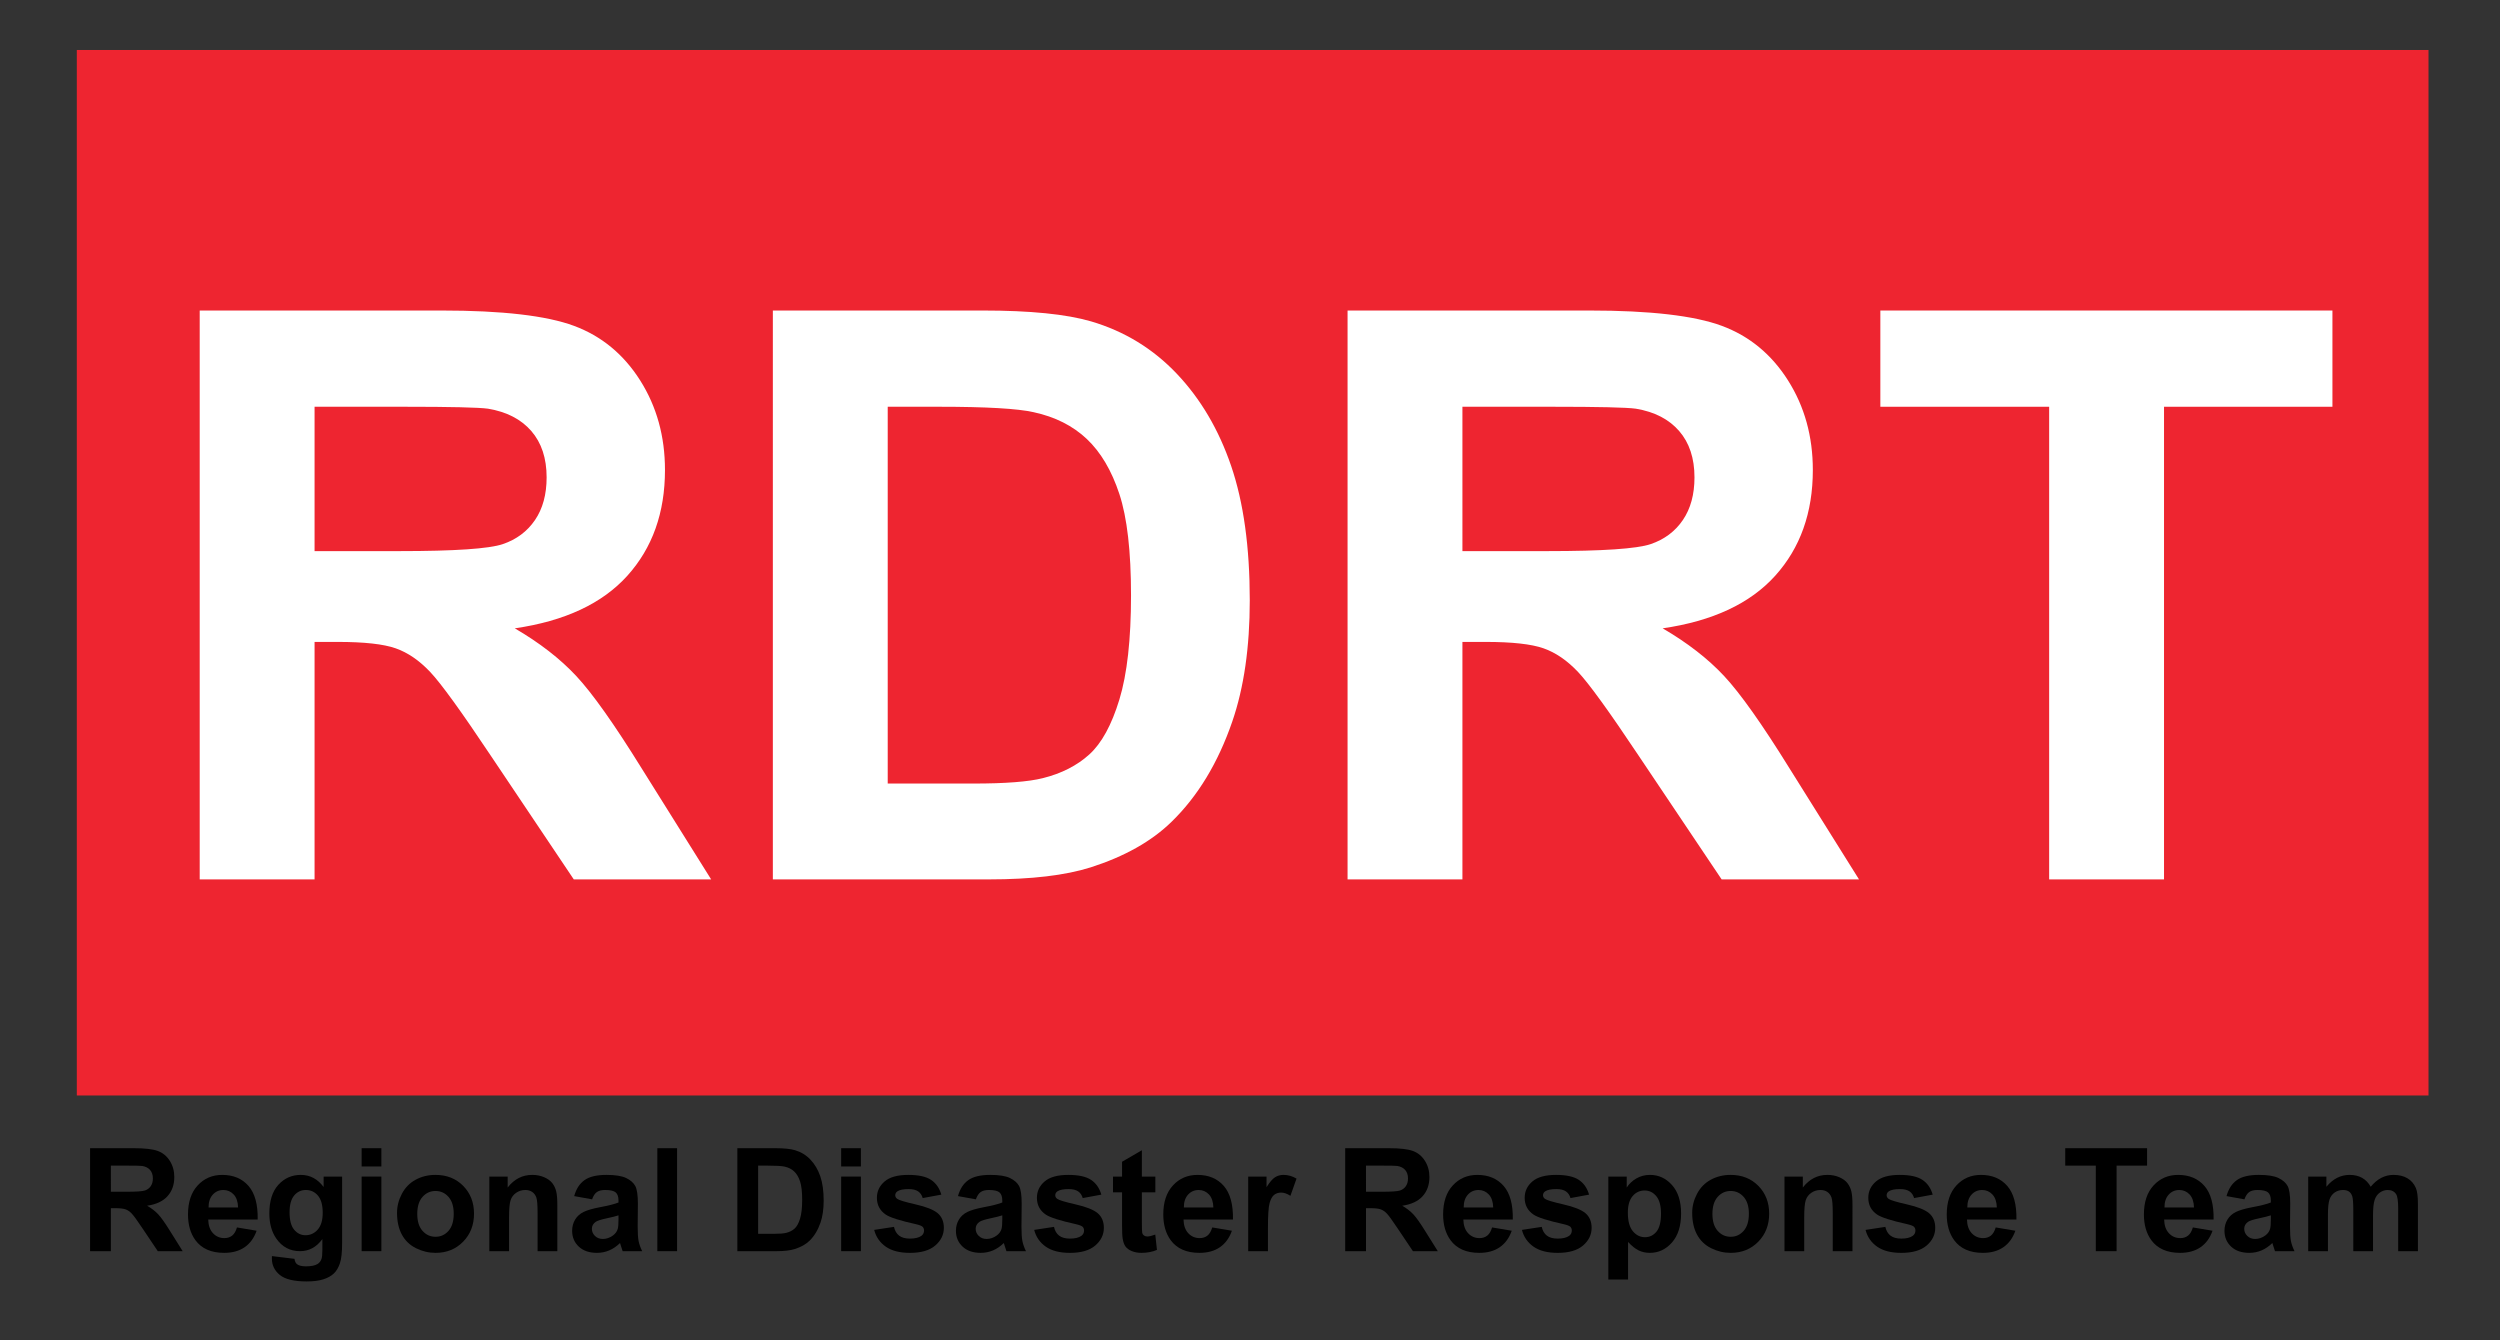 <?xml version="1.0" encoding="utf-8"?>
<!-- Generator: Adobe Illustrator 16.0.4, SVG Export Plug-In . SVG Version: 6.00 Build 0)  -->
<!DOCTYPE svg PUBLIC "-//W3C//DTD SVG 1.1//EN" "http://www.w3.org/Graphics/SVG/1.1/DTD/svg11.dtd">
<svg version="1.1" id="Layer_1" xmlns="http://www.w3.org/2000/svg" xmlns:xlink="http://www.w3.org/1999/xlink" x="0px" y="0px"
	 width="1024px" height="548.951px" viewBox="0 0 1024 548.951" enable-background="new 0 0 1024 548.951" xml:space="preserve">
<rect x="0" y="0" width="1024" height="548.951" fill="#333333" stroke="none"/>
<rect x="31.461" y="20.476" fill="#EE2530" width="963.254" height="428.233"/>
<g>
	<path fill="#FFFFFF" d="M81.799,360.203V127.188h99.023c24.9,0,42.995,2.093,54.28,6.278c11.285,4.187,20.317,11.63,27.1,22.332
		c6.78,10.704,10.172,22.943,10.172,36.716c0,17.484-5.141,31.923-15.417,43.313c-10.279,11.392-25.645,18.572-46.094,21.537
		c10.172,5.936,18.569,12.452,25.193,19.55c6.621,7.1,15.549,19.709,26.782,37.829l28.451,45.458h-56.267L201.008,309.5
		c-12.08-18.12-20.345-29.537-24.795-34.253c-4.451-4.714-9.167-7.947-14.146-9.696c-4.982-1.749-12.875-2.623-23.683-2.623h-9.537
		v97.275H81.799z M128.847,225.735h34.809c22.57,0,36.662-0.954,42.279-2.861c5.615-1.908,10.014-5.191,13.193-9.855
		c3.179-4.662,4.768-10.49,4.768-17.484c0-7.84-2.093-14.171-6.278-18.994c-4.187-4.82-10.093-7.868-17.722-9.139
		c-3.815-0.529-15.259-0.795-34.333-0.795h-36.716V225.735z"/>
	<path fill="#FFFFFF" d="M316.562,127.188h85.99c19.392,0,34.173,1.485,44.346,4.45c13.669,4.028,25.376,11.181,35.127,21.458
		c9.748,10.279,17.166,22.863,22.252,37.75c5.086,14.889,7.629,33.247,7.629,55.075c0,19.18-2.384,35.711-7.153,49.591
		c-5.829,16.955-14.146,30.676-24.954,41.167c-8.161,7.947-19.181,14.146-33.061,18.597c-10.386,3.286-24.267,4.927-41.644,4.927
		h-88.533V127.188z M363.61,166.607v154.336h35.127c13.138,0,22.623-0.74,28.451-2.225c7.629-1.907,13.96-5.139,18.994-9.696
		c5.032-4.555,9.139-12.053,12.318-22.491c3.179-10.436,4.768-24.662,4.768-42.677c0-18.013-1.589-31.841-4.768-41.485
		c-3.179-9.641-7.629-17.166-13.352-22.57c-5.722-5.404-12.981-9.06-21.775-10.967c-6.572-1.482-19.446-2.225-38.624-2.225H363.61z"
		/>
	<path fill="#FFFFFF" d="M551.961,360.203V127.188h99.023c24.899,0,42.995,2.093,54.28,6.278c11.285,4.187,20.317,11.63,27.1,22.332
		c6.78,10.704,10.173,22.943,10.173,36.716c0,17.484-5.141,31.923-15.418,43.313c-10.279,11.392-25.645,18.572-46.094,21.537
		c10.172,5.936,18.569,12.452,25.192,19.55c6.621,7.1,15.55,19.709,26.782,37.829l28.452,45.458h-56.268L671.171,309.5
		c-12.08-18.12-20.346-29.537-24.796-34.253c-4.45-4.714-9.167-7.947-14.146-9.696c-4.981-1.749-12.874-2.623-23.683-2.623h-9.537
		v97.275H551.961z M599.009,225.735h34.81c22.57,0,36.662-0.954,42.279-2.861c5.615-1.908,10.014-5.191,13.192-9.855
		c3.18-4.662,4.769-10.49,4.769-17.484c0-7.84-2.094-14.171-6.278-18.994c-4.188-4.82-10.093-7.868-17.723-9.139
		c-3.814-0.529-15.259-0.795-34.332-0.795h-36.717V225.735z"/>
	<path fill="#FFFFFF" d="M839.335,360.203V166.607h-69.142v-39.418h185.173v39.418h-68.982v193.596H839.335z"/>
</g>
<g>
	<path d="M36.897,512.48v-42.178h17.924c4.507,0,7.782,0.379,9.825,1.137c2.043,0.758,3.678,2.105,4.906,4.042
		c1.227,1.938,1.841,4.153,1.841,6.646c0,3.164-0.931,5.778-2.791,7.84s-4.642,3.361-8.343,3.898
		c1.841,1.074,3.361,2.254,4.56,3.538c1.198,1.286,2.814,3.568,4.848,6.848l5.15,8.229H64.632l-6.157-9.178
		c-2.187-3.28-3.683-5.347-4.488-6.2s-1.659-1.438-2.561-1.755c-0.902-0.316-2.331-0.475-4.287-0.475h-1.726v17.607H36.897z
		 M45.414,488.141h6.301c4.085,0,6.636-0.173,7.653-0.518c1.017-0.346,1.812-0.939,2.388-1.784c0.575-0.844,0.863-1.898,0.863-3.165
		c0-1.419-0.379-2.564-1.136-3.438c-0.758-0.873-1.827-1.424-3.208-1.654c-0.69-0.096-2.762-0.144-6.214-0.144h-6.646V488.141z"/>
	<path d="M97.056,502.756l8.056,1.353c-1.036,2.954-2.671,5.203-4.906,6.746c-2.234,1.545-5.03,2.316-8.386,2.316
		c-5.313,0-9.246-1.735-11.796-5.207c-2.014-2.781-3.021-6.291-3.021-10.53c0-5.063,1.323-9.029,3.97-11.896
		s5.994-4.302,10.041-4.302c4.545,0,8.132,1.501,10.76,4.503c2.627,3.002,3.884,7.601,3.769,13.796H85.289
		c0.058,2.397,0.709,4.263,1.957,5.596c1.247,1.333,2.8,1.999,4.661,1.999c1.266,0,2.331-0.345,3.194-1.035
		C95.963,505.403,96.615,504.291,97.056,502.756z M97.517,494.585c-0.058-2.34-0.662-4.118-1.812-5.337
		c-1.151-1.218-2.551-1.826-4.2-1.826c-1.765,0-3.223,0.643-4.374,1.927c-1.15,1.285-1.717,3.031-1.697,5.236H97.517z"/>
	<path d="M111.384,514.494l9.235,1.122c0.153,1.074,0.508,1.812,1.065,2.216c0.767,0.575,1.975,0.863,3.625,0.863
		c2.109,0,3.692-0.317,4.747-0.95c0.709-0.422,1.247-1.103,1.611-2.042c0.249-0.672,0.374-1.909,0.374-3.712v-4.459
		c-2.417,3.299-5.466,4.948-9.149,4.948c-4.104,0-7.355-1.735-9.753-5.207c-1.88-2.743-2.82-6.157-2.82-10.243
		c0-5.121,1.232-9.033,3.697-11.738c2.464-2.704,5.528-4.057,9.192-4.057c3.779,0,6.895,1.66,9.351,4.978v-4.286h7.566v27.418
		c0,3.605-0.297,6.301-0.892,8.084c-0.595,1.784-1.429,3.184-2.503,4.201c-1.075,1.016-2.508,1.812-4.301,2.388
		c-1.794,0.575-4.062,0.863-6.804,0.863c-5.179,0-8.852-0.888-11.019-2.661c-2.168-1.774-3.251-4.023-3.251-6.747
		C111.355,515.204,111.365,514.878,111.384,514.494z M118.605,496.57c0,3.242,0.628,5.615,1.884,7.121s2.805,2.258,4.646,2.258
		c1.976,0,3.644-0.771,5.006-2.315c1.361-1.544,2.042-3.831,2.042-6.862c0-3.164-0.652-5.514-1.957-7.049
		c-1.304-1.534-2.954-2.301-4.948-2.301c-1.938,0-3.534,0.753-4.791,2.258C119.233,491.186,118.605,493.482,118.605,496.57z"/>
	<path d="M148.124,477.783v-7.48h8.084v7.48H148.124z M148.124,512.48v-30.554h8.084v30.554H148.124z"/>
	<path d="M162.624,496.771c0-2.685,0.662-5.283,1.985-7.797c1.324-2.512,3.198-4.431,5.625-5.754s5.136-1.985,8.128-1.985
		c4.622,0,8.41,1.501,11.364,4.503c2.954,3.002,4.431,6.795,4.431,11.379c0,4.622-1.492,8.454-4.474,11.494
		c-2.983,3.04-6.737,4.56-11.264,4.56c-2.801,0-5.472-0.633-8.013-1.898c-2.542-1.267-4.474-3.122-5.797-5.567
		C163.286,503.26,162.624,500.282,162.624,496.771z M170.91,497.203c0,3.031,0.719,5.352,2.158,6.963s3.212,2.417,5.323,2.417
		c2.109,0,3.879-0.806,5.308-2.417c1.429-1.611,2.144-3.951,2.144-7.021c0-2.992-0.715-5.293-2.144-6.904
		c-1.429-1.611-3.199-2.417-5.308-2.417c-2.11,0-3.884,0.806-5.323,2.417S170.91,494.173,170.91,497.203z"/>
	<path d="M228.278,512.48h-8.084v-15.594c0-3.299-0.173-5.433-0.518-6.401c-0.345-0.968-0.906-1.721-1.683-2.259
		c-0.776-0.536-1.711-0.805-2.805-0.805c-1.4,0-2.657,0.384-3.769,1.15c-1.113,0.768-1.875,1.784-2.287,3.05
		c-0.413,1.266-0.619,3.606-0.619,7.02v13.839h-8.084v-30.554h7.509v4.487c2.666-3.452,6.022-5.179,10.07-5.179
		c1.784,0,3.414,0.322,4.891,0.964c1.477,0.644,2.594,1.463,3.352,2.46c0.757,0.998,1.285,2.129,1.583,3.396
		c0.297,1.266,0.446,3.078,0.446,5.438V512.48z"/>
	<path d="M242.519,491.248l-7.336-1.323c0.825-2.954,2.244-5.141,4.258-6.56c2.014-1.42,5.006-2.13,8.977-2.13
		c3.606,0,6.291,0.428,8.056,1.28c1.765,0.854,3.007,1.938,3.726,3.252c0.719,1.313,1.079,3.726,1.079,7.235l-0.086,9.437
		c0,2.686,0.13,4.666,0.389,5.941s0.743,2.643,1.453,4.1h-7.998c-0.211-0.537-0.47-1.333-0.777-2.388
		c-0.134-0.479-0.23-0.796-0.288-0.949c-1.381,1.343-2.858,2.35-4.431,3.021c-1.573,0.671-3.251,1.007-5.035,1.007
		c-3.146,0-5.625-0.854-7.438-2.561s-2.719-3.864-2.719-6.474c0-1.726,0.413-3.265,1.237-4.617c0.824-1.353,1.98-2.388,3.467-3.107
		c1.486-0.719,3.629-1.348,6.43-1.885c3.778-0.709,6.396-1.371,7.854-1.984v-0.806c0-1.554-0.384-2.661-1.151-3.323
		c-0.768-0.662-2.215-0.992-4.344-0.992c-1.438,0-2.561,0.283-3.366,0.849S243.018,489.829,242.519,491.248z M253.337,497.808
		c-1.036,0.345-2.676,0.758-4.92,1.237s-3.711,0.949-4.402,1.409c-1.055,0.748-1.583,1.698-1.583,2.849
		c0,1.132,0.422,2.11,1.266,2.935c0.844,0.825,1.917,1.237,3.222,1.237c1.458,0,2.848-0.479,4.172-1.438
		c0.978-0.729,1.621-1.621,1.928-2.676c0.21-0.69,0.316-2.004,0.316-3.941V497.808z"/>
	<path d="M269.247,512.48v-42.178h8.084v42.178H269.247z"/>
	<path d="M302.016,470.303h15.565c3.51,0,6.186,0.27,8.027,0.806c2.475,0.729,4.594,2.024,6.358,3.884
		c1.765,1.861,3.107,4.139,4.028,6.833c0.921,2.695,1.381,6.019,1.381,9.97c0,3.472-0.431,6.464-1.294,8.976
		c-1.055,3.069-2.561,5.553-4.517,7.452c-1.477,1.438-3.472,2.561-5.984,3.366c-1.88,0.595-4.392,0.892-7.538,0.892h-16.025V470.303
		z M310.532,477.438v27.936h6.358c2.378,0,4.095-0.134,5.15-0.402c1.381-0.346,2.527-0.931,3.438-1.755
		c0.911-0.825,1.654-2.182,2.23-4.071c0.575-1.889,0.863-4.464,0.863-7.725s-0.288-5.764-0.863-7.51
		c-0.576-1.745-1.381-3.106-2.417-4.085s-2.35-1.64-3.941-1.985c-1.189-0.269-3.52-0.402-6.991-0.402H310.532z"/>
	<path d="M344.539,477.783v-7.48h8.084v7.48H344.539z M344.539,512.48v-30.554h8.084v30.554H344.539z"/>
	<path d="M358.061,503.763l8.113-1.236c0.345,1.572,1.045,2.767,2.1,3.581c1.055,0.815,2.532,1.223,4.431,1.223
		c2.09,0,3.664-0.383,4.719-1.15c0.709-0.537,1.064-1.256,1.064-2.158c0-0.613-0.192-1.121-0.576-1.524
		c-0.403-0.384-1.304-0.738-2.704-1.064c-6.521-1.438-10.655-2.752-12.4-3.941c-2.417-1.649-3.625-3.941-3.625-6.876
		c0-2.647,1.045-4.872,3.136-6.675c2.09-1.803,5.332-2.705,9.724-2.705c4.181,0,7.289,0.682,9.322,2.043
		c2.033,1.362,3.433,3.376,4.201,6.042l-7.625,1.41c-0.326-1.189-0.945-2.101-1.855-2.733c-0.911-0.633-2.211-0.949-3.898-0.949
		c-2.129,0-3.654,0.297-4.575,0.892c-0.614,0.422-0.92,0.969-0.92,1.64c0,0.575,0.268,1.064,0.806,1.468
		c0.729,0.537,3.246,1.294,7.552,2.272c4.306,0.979,7.312,2.177,9.02,3.597c1.688,1.438,2.532,3.442,2.532,6.013
		c0,2.801-1.17,5.207-3.51,7.222c-2.34,2.014-5.802,3.021-10.386,3.021c-4.162,0-7.456-0.844-9.882-2.531
		C360.396,508.951,358.809,506.659,358.061,503.763z"/>
	<path d="M399.72,491.248l-7.336-1.323c0.825-2.954,2.244-5.141,4.258-6.56c2.014-1.42,5.006-2.13,8.977-2.13
		c3.606,0,6.291,0.428,8.056,1.28c1.765,0.854,3.007,1.938,3.726,3.252c0.719,1.313,1.079,3.726,1.079,7.235l-0.086,9.437
		c0,2.686,0.13,4.666,0.389,5.941s0.743,2.643,1.453,4.1h-7.998c-0.211-0.537-0.47-1.333-0.777-2.388
		c-0.134-0.479-0.23-0.796-0.288-0.949c-1.381,1.343-2.858,2.35-4.431,3.021c-1.573,0.671-3.251,1.007-5.035,1.007
		c-3.146,0-5.625-0.854-7.438-2.561s-2.719-3.864-2.719-6.474c0-1.726,0.413-3.265,1.237-4.617c0.824-1.353,1.98-2.388,3.467-3.107
		c1.486-0.719,3.629-1.348,6.43-1.885c3.778-0.709,6.396-1.371,7.854-1.984v-0.806c0-1.554-0.384-2.661-1.151-3.323
		c-0.768-0.662-2.215-0.992-4.344-0.992c-1.438,0-2.561,0.283-3.366,0.849S400.219,489.829,399.72,491.248z M410.538,497.808
		c-1.036,0.345-2.676,0.758-4.92,1.237s-3.711,0.949-4.402,1.409c-1.055,0.748-1.583,1.698-1.583,2.849
		c0,1.132,0.422,2.11,1.266,2.935c0.844,0.825,1.917,1.237,3.222,1.237c1.458,0,2.848-0.479,4.172-1.438
		c0.978-0.729,1.621-1.621,1.928-2.676c0.21-0.69,0.316-2.004,0.316-3.941V497.808z"/>
	<path d="M423.6,503.763l8.113-1.236c0.345,1.572,1.045,2.767,2.1,3.581c1.055,0.815,2.532,1.223,4.431,1.223
		c2.09,0,3.664-0.383,4.719-1.15c0.709-0.537,1.064-1.256,1.064-2.158c0-0.613-0.192-1.121-0.576-1.524
		c-0.403-0.384-1.304-0.738-2.704-1.064c-6.521-1.438-10.655-2.752-12.4-3.941c-2.417-1.649-3.625-3.941-3.625-6.876
		c0-2.647,1.045-4.872,3.136-6.675c2.09-1.803,5.332-2.705,9.724-2.705c4.181,0,7.289,0.682,9.322,2.043
		c2.033,1.362,3.433,3.376,4.201,6.042l-7.625,1.41c-0.326-1.189-0.945-2.101-1.855-2.733c-0.911-0.633-2.211-0.949-3.898-0.949
		c-2.129,0-3.654,0.297-4.575,0.892c-0.614,0.422-0.92,0.969-0.92,1.64c0,0.575,0.268,1.064,0.806,1.468
		c0.729,0.537,3.246,1.294,7.552,2.272c4.306,0.979,7.312,2.177,9.02,3.597c1.688,1.438,2.532,3.442,2.532,6.013
		c0,2.801-1.17,5.207-3.51,7.222c-2.34,2.014-5.802,3.021-10.386,3.021c-4.162,0-7.456-0.844-9.882-2.531
		C425.935,508.951,424.348,506.659,423.6,503.763z"/>
	<path d="M473.229,481.927v6.444h-5.524v12.313c0,2.493,0.053,3.946,0.159,4.358c0.105,0.413,0.345,0.753,0.719,1.021
		s0.829,0.403,1.366,0.403c0.748,0,1.832-0.259,3.251-0.777l0.69,6.272c-1.88,0.806-4.009,1.208-6.387,1.208
		c-1.458,0-2.772-0.244-3.941-0.733c-1.17-0.489-2.028-1.122-2.575-1.899c-0.546-0.776-0.925-1.826-1.136-3.15
		c-0.173-0.939-0.259-2.838-0.259-5.696v-13.32h-3.711v-6.444h3.711v-6.071l8.113-4.718v10.789H473.229z"/>
	<path d="M496.533,502.756l8.056,1.353c-1.036,2.954-2.671,5.203-4.906,6.746c-2.234,1.545-5.03,2.316-8.386,2.316
		c-5.313,0-9.246-1.735-11.796-5.207c-2.014-2.781-3.021-6.291-3.021-10.53c0-5.063,1.323-9.029,3.97-11.896
		s5.994-4.302,10.041-4.302c4.545,0,8.132,1.501,10.76,4.503c2.627,3.002,3.884,7.601,3.769,13.796h-20.254
		c0.058,2.397,0.709,4.263,1.957,5.596c1.247,1.333,2.8,1.999,4.661,1.999c1.266,0,2.331-0.345,3.194-1.035
		C495.439,505.403,496.091,504.291,496.533,502.756z M496.993,494.585c-0.058-2.34-0.662-4.118-1.812-5.337
		c-1.151-1.218-2.551-1.826-4.2-1.826c-1.765,0-3.223,0.643-4.374,1.927c-1.15,1.285-1.717,3.031-1.697,5.236H496.993z"/>
	<path d="M519.348,512.48h-8.084v-30.554h7.51v4.344c1.283-2.052,2.439-3.404,3.467-4.057c1.025-0.651,2.189-0.979,3.494-0.979
		c1.842,0,3.615,0.509,5.322,1.525l-2.502,7.049c-1.363-0.882-2.629-1.323-3.799-1.323c-1.131,0-2.09,0.312-2.877,0.935
		c-0.785,0.624-1.404,1.751-1.855,3.381s-0.676,5.045-0.676,10.242V512.48z"/>
	<path d="M550.995,512.48v-42.178h17.924c4.508,0,7.782,0.379,9.825,1.137s3.678,2.105,4.905,4.042
		c1.228,1.938,1.842,4.153,1.842,6.646c0,3.164-0.931,5.778-2.791,7.84s-4.642,3.361-8.344,3.898
		c1.842,1.074,3.361,2.254,4.561,3.538c1.198,1.286,2.814,3.568,4.848,6.848l5.15,8.229h-10.186l-6.156-9.178
		c-2.187-3.28-3.683-5.347-4.488-6.2s-1.659-1.438-2.561-1.755c-0.902-0.316-2.33-0.475-4.287-0.475h-1.726v17.607H550.995z
		 M559.512,488.141h6.301c4.085,0,6.636-0.173,7.652-0.518c1.017-0.346,1.812-0.939,2.388-1.784
		c0.576-0.844,0.863-1.898,0.863-3.165c0-1.419-0.379-2.564-1.137-3.438s-1.826-1.424-3.207-1.654
		c-0.69-0.096-2.763-0.144-6.215-0.144h-6.646V488.141z"/>
	<path d="M611.154,502.756l8.056,1.353c-1.035,2.954-2.671,5.203-4.905,6.746c-2.234,1.545-5.03,2.316-8.387,2.316
		c-5.312,0-9.245-1.735-11.796-5.207c-2.014-2.781-3.021-6.291-3.021-10.53c0-5.063,1.323-9.029,3.971-11.896
		c2.646-2.867,5.993-4.302,10.04-4.302c4.546,0,8.133,1.501,10.761,4.503c2.627,3.002,3.884,7.601,3.769,13.796h-20.254
		c0.058,2.397,0.709,4.263,1.956,5.596s2.8,1.999,4.661,1.999c1.266,0,2.33-0.345,3.193-1.035S610.713,504.291,611.154,502.756z
		 M611.615,494.585c-0.058-2.34-0.662-4.118-1.812-5.337c-1.151-1.218-2.552-1.826-4.201-1.826c-1.765,0-3.222,0.643-4.373,1.927
		c-1.15,1.285-1.717,3.031-1.697,5.236H611.615z"/>
	<path d="M623.382,503.763l8.113-1.236c0.346,1.572,1.045,2.767,2.101,3.581c1.055,0.815,2.531,1.223,4.431,1.223
		c2.09,0,3.663-0.383,4.718-1.15c0.71-0.537,1.064-1.256,1.064-2.158c0-0.613-0.191-1.121-0.575-1.524
		c-0.402-0.384-1.305-0.738-2.704-1.064c-6.521-1.438-10.655-2.752-12.4-3.941c-2.417-1.649-3.625-3.941-3.625-6.876
		c0-2.647,1.045-4.872,3.136-6.675s5.332-2.705,9.725-2.705c4.182,0,7.288,0.682,9.321,2.043c2.033,1.362,3.434,3.376,4.201,6.042
		l-7.624,1.41c-0.327-1.189-0.945-2.101-1.856-2.733s-2.21-0.949-3.898-0.949c-2.129,0-3.653,0.297-4.574,0.892
		c-0.614,0.422-0.921,0.969-0.921,1.64c0,0.575,0.269,1.064,0.806,1.468c0.729,0.537,3.246,1.294,7.553,2.272
		c4.306,0.979,7.312,2.177,9.02,3.597c1.688,1.438,2.531,3.442,2.531,6.013c0,2.801-1.17,5.207-3.51,7.222
		c-2.34,2.014-5.802,3.021-10.386,3.021c-4.162,0-7.457-0.844-9.883-2.531C625.717,508.951,624.13,506.659,623.382,503.763z"/>
	<path d="M658.77,481.927h7.538v4.487c0.978-1.534,2.302-2.78,3.97-3.74c1.669-0.958,3.52-1.438,5.553-1.438
		c3.549,0,6.56,1.392,9.034,4.172c2.475,2.781,3.712,6.656,3.712,11.623c0,5.103-1.247,9.068-3.74,11.897
		c-2.494,2.829-5.515,4.243-9.063,4.243c-1.688,0-3.218-0.336-4.589-1.007s-2.814-1.822-4.329-3.452v15.392h-8.085V481.927z
		 M666.768,496.686c0,3.434,0.681,5.97,2.043,7.609c1.361,1.641,3.021,2.46,4.978,2.46c1.879,0,3.442-0.752,4.689-2.258
		c1.246-1.506,1.87-3.976,1.87-7.409c0-3.202-0.644-5.581-1.928-7.135c-1.285-1.554-2.877-2.33-4.776-2.33
		c-1.976,0-3.615,0.762-4.919,2.287C667.42,491.435,666.768,493.693,666.768,496.686z"/>
	<path d="M693.122,496.771c0-2.685,0.661-5.283,1.985-7.797c1.323-2.512,3.197-4.431,5.624-5.754s5.136-1.985,8.128-1.985
		c4.622,0,8.41,1.501,11.364,4.503c2.953,3.002,4.431,6.795,4.431,11.379c0,4.622-1.491,8.454-4.474,11.494s-6.737,4.56-11.264,4.56
		c-2.801,0-5.472-0.633-8.013-1.898c-2.542-1.267-4.474-3.122-5.797-5.567C693.783,503.26,693.122,500.282,693.122,496.771z
		 M701.408,497.203c0,3.031,0.719,5.352,2.157,6.963s3.213,2.417,5.322,2.417c2.11,0,3.88-0.806,5.309-2.417
		s2.144-3.951,2.144-7.021c0-2.992-0.715-5.293-2.144-6.904s-3.198-2.417-5.309-2.417c-2.109,0-3.884,0.806-5.322,2.417
		S701.408,494.173,701.408,497.203z"/>
	<path d="M758.776,512.48h-8.085v-15.594c0-3.299-0.172-5.433-0.518-6.401c-0.345-0.968-0.906-1.721-1.683-2.259
		c-0.777-0.536-1.712-0.805-2.806-0.805c-1.4,0-2.656,0.384-3.769,1.15c-1.112,0.768-1.875,1.784-2.287,3.05
		c-0.413,1.266-0.619,3.606-0.619,7.02v13.839h-8.084v-30.554h7.509v4.487c2.666-3.452,6.022-5.179,10.069-5.179
		c1.784,0,3.414,0.322,4.892,0.964c1.477,0.644,2.594,1.463,3.352,2.46c0.758,0.998,1.285,2.129,1.582,3.396
		c0.298,1.266,0.446,3.078,0.446,5.438V512.48z"/>
	<path d="M764.128,503.763l8.113-1.236c0.346,1.572,1.045,2.767,2.101,3.581c1.055,0.815,2.531,1.223,4.431,1.223
		c2.09,0,3.663-0.383,4.718-1.15c0.71-0.537,1.064-1.256,1.064-2.158c0-0.613-0.191-1.121-0.575-1.524
		c-0.402-0.384-1.305-0.738-2.704-1.064c-6.521-1.438-10.655-2.752-12.4-3.941c-2.417-1.649-3.625-3.941-3.625-6.876
		c0-2.647,1.045-4.872,3.136-6.675s5.332-2.705,9.725-2.705c4.182,0,7.288,0.682,9.321,2.043c2.033,1.362,3.434,3.376,4.201,6.042
		l-7.624,1.41c-0.327-1.189-0.945-2.101-1.856-2.733s-2.21-0.949-3.898-0.949c-2.129,0-3.653,0.297-4.574,0.892
		c-0.614,0.422-0.921,0.969-0.921,1.64c0,0.575,0.269,1.064,0.806,1.468c0.729,0.537,3.246,1.294,7.553,2.272
		c4.306,0.979,7.312,2.177,9.02,3.597c1.688,1.438,2.531,3.442,2.531,6.013c0,2.801-1.17,5.207-3.51,7.222
		c-2.34,2.014-5.802,3.021-10.386,3.021c-4.162,0-7.457-0.844-9.883-2.531C766.463,508.951,764.876,506.659,764.128,503.763z"/>
	<path d="M817.439,502.756l8.056,1.353c-1.035,2.954-2.671,5.203-4.905,6.746c-2.234,1.545-5.03,2.316-8.387,2.316
		c-5.312,0-9.245-1.735-11.796-5.207c-2.014-2.781-3.021-6.291-3.021-10.53c0-5.063,1.323-9.029,3.971-11.896
		c2.646-2.867,5.993-4.302,10.04-4.302c4.546,0,8.133,1.501,10.761,4.503c2.627,3.002,3.884,7.601,3.769,13.796h-20.254
		c0.058,2.397,0.709,4.263,1.956,5.596s2.8,1.999,4.661,1.999c1.266,0,2.33-0.345,3.193-1.035S816.998,504.291,817.439,502.756z
		 M817.9,494.585c-0.058-2.34-0.662-4.118-1.812-5.337c-1.151-1.218-2.552-1.826-4.201-1.826c-1.765,0-3.222,0.643-4.373,1.927
		c-1.15,1.285-1.717,3.031-1.697,5.236H817.9z"/>
	<path d="M858.438,512.48v-35.042h-12.516v-7.136h33.518v7.136h-12.486v35.042H858.438z"/>
	<path d="M898.198,502.756l8.056,1.353c-1.035,2.954-2.671,5.203-4.905,6.746c-2.234,1.545-5.03,2.316-8.387,2.316
		c-5.312,0-9.245-1.735-11.796-5.207c-2.014-2.781-3.021-6.291-3.021-10.53c0-5.063,1.323-9.029,3.971-11.896
		c2.646-2.867,5.993-4.302,10.04-4.302c4.546,0,8.133,1.501,10.761,4.503c2.627,3.002,3.884,7.601,3.769,13.796h-20.254
		c0.058,2.397,0.709,4.263,1.956,5.596s2.8,1.999,4.661,1.999c1.266,0,2.33-0.345,3.193-1.035S897.757,504.291,898.198,502.756z
		 M898.659,494.585c-0.058-2.34-0.662-4.118-1.812-5.337c-1.151-1.218-2.552-1.826-4.201-1.826c-1.765,0-3.222,0.643-4.373,1.927
		c-1.15,1.285-1.717,3.031-1.697,5.236H898.659z"/>
	<path d="M919.316,491.248l-7.337-1.323c0.824-2.954,2.244-5.141,4.258-6.56c2.014-1.42,5.006-2.13,8.977-2.13
		c3.605,0,6.291,0.428,8.056,1.28c1.765,0.854,3.007,1.938,3.726,3.252c0.72,1.313,1.079,3.726,1.079,7.235l-0.086,9.437
		c0,2.686,0.129,4.666,0.388,5.941c0.26,1.275,0.743,2.643,1.453,4.1h-7.998c-0.211-0.537-0.47-1.333-0.776-2.388
		c-0.135-0.479-0.23-0.796-0.288-0.949c-1.381,1.343-2.858,2.35-4.431,3.021c-1.573,0.671-3.251,1.007-5.035,1.007
		c-3.146,0-5.624-0.854-7.437-2.561s-2.719-3.864-2.719-6.474c0-1.726,0.412-3.265,1.236-4.617c0.825-1.353,1.98-2.388,3.468-3.107
		c1.485-0.719,3.629-1.348,6.43-1.885c3.778-0.709,6.396-1.371,7.854-1.984v-0.806c0-1.554-0.384-2.661-1.151-3.323
		c-0.767-0.662-2.215-0.992-4.344-0.992c-1.438,0-2.561,0.283-3.366,0.849S919.814,489.829,919.316,491.248z M930.134,497.808
		c-1.036,0.345-2.676,0.758-4.92,1.237s-3.711,0.949-4.401,1.409c-1.056,0.748-1.583,1.698-1.583,2.849
		c0,1.132,0.422,2.11,1.266,2.935c0.844,0.825,1.918,1.237,3.223,1.237c1.457,0,2.849-0.479,4.172-1.438
		c0.979-0.729,1.62-1.621,1.928-2.676c0.211-0.69,0.316-2.004,0.316-3.941V497.808z"/>
	<path d="M945.439,481.927h7.451v4.171c2.666-3.241,5.841-4.862,9.523-4.862c1.956,0,3.654,0.403,5.093,1.209
		s2.618,2.023,3.538,3.653c1.343-1.63,2.791-2.848,4.345-3.653s3.212-1.209,4.978-1.209c2.244,0,4.143,0.456,5.696,1.367
		s2.714,2.249,3.481,4.014c0.556,1.305,0.834,3.414,0.834,6.329v19.535h-8.084v-17.464c0-3.03-0.278-4.986-0.835-5.869
		c-0.748-1.15-1.898-1.726-3.452-1.726c-1.132,0-2.196,0.345-3.193,1.035c-0.998,0.69-1.717,1.702-2.158,3.035
		c-0.441,1.334-0.662,3.438-0.662,6.315v14.673h-8.084v-16.744c0-2.973-0.144-4.892-0.432-5.754
		c-0.288-0.863-0.733-1.506-1.338-1.928s-1.424-0.633-2.46-0.633c-1.247,0-2.369,0.335-3.366,1.007
		c-0.997,0.671-1.712,1.64-2.144,2.905c-0.431,1.267-0.646,3.366-0.646,6.301v14.846h-8.085V481.927z"/>
</g>
</svg>

